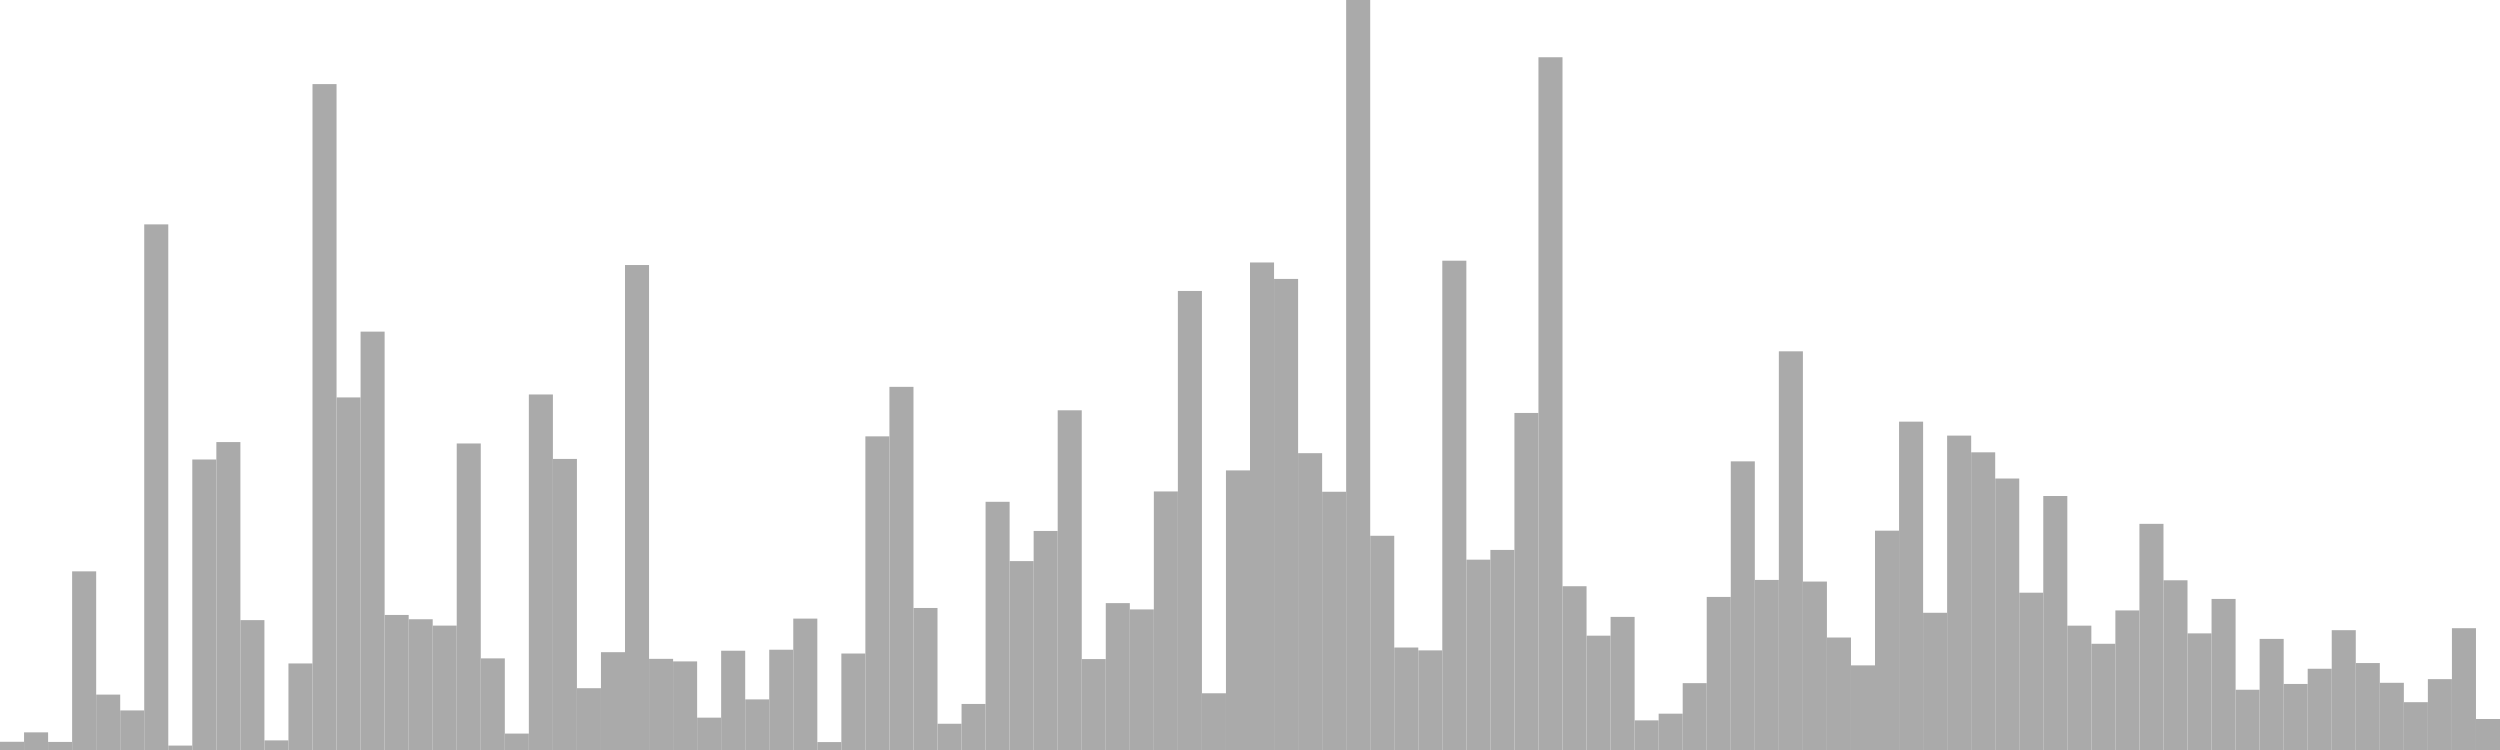 <?xml version="1.0" standalone="no"?>
<svg xmlns:xlink="http://www.w3.org/1999/xlink" xmlns="http://www.w3.org/2000/svg" class="topic-graph" style="width: 100em; height: 30em; text-align: center;"><rect width="0.962em" height="0.329em" x="0em" y="29.671em" fill="#aaa"/><rect width="0.962em" height="0.706em" x="0.962em" y="29.294em" fill="#aaa"/><rect width="0.962em" height="0.323em" x="1.923em" y="29.677em" fill="#aaa"/><rect width="0.962em" height="7.146em" x="2.885em" y="22.854em" fill="#aaa"/><rect width="0.962em" height="2.216em" x="3.846em" y="27.784em" fill="#aaa"/><rect width="0.962em" height="1.583em" x="4.808em" y="28.417em" fill="#aaa"/><rect width="0.962em" height="21.025em" x="5.769em" y="8.975em" fill="#aaa"/><rect width="0.962em" height="0.177em" x="6.731em" y="29.823em" fill="#aaa"/><rect width="0.962em" height="11.62em" x="7.692em" y="18.38em" fill="#aaa"/><rect width="0.962em" height="12.317em" x="8.654em" y="17.683em" fill="#aaa"/><rect width="0.962em" height="5.195em" x="9.615em" y="24.805em" fill="#aaa"/><rect width="0.962em" height="0.385em" x="10.577em" y="29.615em" fill="#aaa"/><rect width="0.962em" height="3.462em" x="11.538em" y="26.538em" fill="#aaa"/><rect width="0.962em" height="26.636em" x="12.5em" y="3.364em" fill="#aaa"/><rect width="0.962em" height="14.103em" x="13.462em" y="15.897em" fill="#aaa"/><rect width="0.962em" height="16.735em" x="14.423em" y="13.265em" fill="#aaa"/><rect width="0.962em" height="5.402em" x="15.385em" y="24.598em" fill="#aaa"/><rect width="0.962em" height="5.23em" x="16.346em" y="24.77em" fill="#aaa"/><rect width="0.962em" height="4.976em" x="17.308em" y="25.024em" fill="#aaa"/><rect width="0.962em" height="12.261em" x="18.269em" y="17.739em" fill="#aaa"/><rect width="0.962em" height="3.665em" x="19.231em" y="26.335em" fill="#aaa"/><rect width="0.962em" height="0.657em" x="20.192em" y="29.343em" fill="#aaa"/><rect width="0.962em" height="14.221em" x="21.154em" y="15.779em" fill="#aaa"/><rect width="0.962em" height="11.643em" x="22.115em" y="18.357em" fill="#aaa"/><rect width="0.962em" height="2.472em" x="23.077em" y="27.528em" fill="#aaa"/><rect width="0.962em" height="3.913em" x="24.038em" y="26.087em" fill="#aaa"/><rect width="0.962em" height="19.399em" x="25em" y="10.601em" fill="#aaa"/><rect width="0.962em" height="3.646em" x="25.962em" y="26.354em" fill="#aaa"/><rect width="0.962em" height="3.544em" x="26.923em" y="26.456em" fill="#aaa"/><rect width="0.962em" height="1.294em" x="27.885em" y="28.706em" fill="#aaa"/><rect width="0.962em" height="3.971em" x="28.846em" y="26.029em" fill="#aaa"/><rect width="0.962em" height="2.024em" x="29.808em" y="27.976em" fill="#aaa"/><rect width="0.962em" height="4.011em" x="30.769em" y="25.989em" fill="#aaa"/><rect width="0.962em" height="5.256em" x="31.731em" y="24.744em" fill="#aaa"/><rect width="0.962em" height="0.317em" x="32.692em" y="29.683em" fill="#aaa"/><rect width="0.962em" height="3.859em" x="33.654em" y="26.141em" fill="#aaa"/><rect width="0.962em" height="12.546em" x="34.615em" y="17.454em" fill="#aaa"/><rect width="0.962em" height="14.526em" x="35.577em" y="15.474em" fill="#aaa"/><rect width="0.962em" height="5.681em" x="36.538em" y="24.319em" fill="#aaa"/><rect width="0.962em" height="1.05em" x="37.5em" y="28.95em" fill="#aaa"/><rect width="0.962em" height="1.842em" x="38.462em" y="28.158em" fill="#aaa"/><rect width="0.962em" height="9.928em" x="39.423em" y="20.072em" fill="#aaa"/><rect width="0.962em" height="7.556em" x="40.385em" y="22.444em" fill="#aaa"/><rect width="0.962em" height="8.762em" x="41.346em" y="21.238em" fill="#aaa"/><rect width="0.962em" height="13.588em" x="42.308em" y="16.412em" fill="#aaa"/><rect width="0.962em" height="3.637em" x="43.269em" y="26.363em" fill="#aaa"/><rect width="0.962em" height="5.875em" x="44.231em" y="24.125em" fill="#aaa"/><rect width="0.962em" height="5.623em" x="45.192em" y="24.377em" fill="#aaa"/><rect width="0.962em" height="10.342em" x="46.154em" y="19.658em" fill="#aaa"/><rect width="0.962em" height="18.362em" x="47.115em" y="11.638em" fill="#aaa"/><rect width="0.962em" height="2.269em" x="48.077em" y="27.731em" fill="#aaa"/><rect width="0.962em" height="11.184em" x="49.038em" y="18.816em" fill="#aaa"/><rect width="0.962em" height="19.501em" x="50em" y="10.499em" fill="#aaa"/><rect width="0.962em" height="18.843em" x="50.962em" y="11.157em" fill="#aaa"/><rect width="0.962em" height="11.873em" x="51.923em" y="18.127em" fill="#aaa"/><rect width="0.962em" height="10.33em" x="52.885em" y="19.67em" fill="#aaa"/><rect width="0.962em" height="30em" x="53.846em" y="0em" fill="#aaa"/><rect width="0.962em" height="8.569em" x="54.808em" y="21.431em" fill="#aaa"/><rect width="0.962em" height="4.099em" x="55.769em" y="25.901em" fill="#aaa"/><rect width="0.962em" height="3.985em" x="56.731em" y="26.015em" fill="#aaa"/><rect width="0.962em" height="19.572em" x="57.692em" y="10.428em" fill="#aaa"/><rect width="0.962em" height="7.613em" x="58.654em" y="22.387em" fill="#aaa"/><rect width="0.962em" height="8.003em" x="59.615em" y="21.997em" fill="#aaa"/><rect width="0.962em" height="13.482em" x="60.577em" y="16.518em" fill="#aaa"/><rect width="0.962em" height="27.71em" x="61.538em" y="2.29em" fill="#aaa"/><rect width="0.962em" height="6.551em" x="62.5em" y="23.449em" fill="#aaa"/><rect width="0.962em" height="4.573em" x="63.462em" y="25.427em" fill="#aaa"/><rect width="0.962em" height="5.324em" x="64.423em" y="24.676em" fill="#aaa"/><rect width="0.962em" height="1.186em" x="65.385em" y="28.814em" fill="#aaa"/><rect width="0.962em" height="1.453em" x="66.346em" y="28.547em" fill="#aaa"/><rect width="0.962em" height="2.674em" x="67.308em" y="27.326em" fill="#aaa"/><rect width="0.962em" height="6.123em" x="68.269em" y="23.877em" fill="#aaa"/><rect width="0.962em" height="11.546em" x="69.231em" y="18.454em" fill="#aaa"/><rect width="0.962em" height="6.803em" x="70.192em" y="23.197em" fill="#aaa"/><rect width="0.962em" height="15.947em" x="71.154em" y="14.053em" fill="#aaa"/><rect width="0.962em" height="6.738em" x="72.115em" y="23.262em" fill="#aaa"/><rect width="0.962em" height="4.499em" x="73.077em" y="25.501em" fill="#aaa"/><rect width="0.962em" height="3.385em" x="74.038em" y="26.615em" fill="#aaa"/><rect width="0.962em" height="8.773em" x="75em" y="21.227em" fill="#aaa"/><rect width="0.962em" height="13.134em" x="75.962em" y="16.866em" fill="#aaa"/><rect width="0.962em" height="5.489em" x="76.923em" y="24.511em" fill="#aaa"/><rect width="0.962em" height="12.576em" x="77.885em" y="17.424em" fill="#aaa"/><rect width="0.962em" height="11.907em" x="78.846em" y="18.093em" fill="#aaa"/><rect width="0.962em" height="10.859em" x="79.808em" y="19.141em" fill="#aaa"/><rect width="0.962em" height="6.292em" x="80.769em" y="23.708em" fill="#aaa"/><rect width="0.962em" height="10.16em" x="81.731em" y="19.84em" fill="#aaa"/><rect width="0.962em" height="4.974em" x="82.692em" y="25.026em" fill="#aaa"/><rect width="0.962em" height="4.249em" x="83.654em" y="25.751em" fill="#aaa"/><rect width="0.962em" height="5.583em" x="84.615em" y="24.417em" fill="#aaa"/><rect width="0.962em" height="9.046em" x="85.577em" y="20.954em" fill="#aaa"/><rect width="0.962em" height="6.789em" x="86.538em" y="23.211em" fill="#aaa"/><rect width="0.962em" height="4.665em" x="87.5em" y="25.335em" fill="#aaa"/><rect width="0.962em" height="6.043em" x="88.462em" y="23.957em" fill="#aaa"/><rect width="0.962em" height="2.41em" x="89.423em" y="27.59em" fill="#aaa"/><rect width="0.962em" height="4.444em" x="90.385em" y="25.556em" fill="#aaa"/><rect width="0.962em" height="2.642em" x="91.346em" y="27.358em" fill="#aaa"/><rect width="0.962em" height="3.25em" x="92.308em" y="26.75em" fill="#aaa"/><rect width="0.962em" height="4.793em" x="93.269em" y="25.207em" fill="#aaa"/><rect width="0.962em" height="3.478em" x="94.231em" y="26.522em" fill="#aaa"/><rect width="0.962em" height="2.688em" x="95.192em" y="27.312em" fill="#aaa"/><rect width="0.962em" height="1.913em" x="96.154em" y="28.087em" fill="#aaa"/><rect width="0.962em" height="2.834em" x="97.115em" y="27.166em" fill="#aaa"/><rect width="0.962em" height="4.872em" x="98.077em" y="25.128em" fill="#aaa"/><rect width="0.962em" height="1.24em" x="99.038em" y="28.76em" fill="#aaa"/></svg>